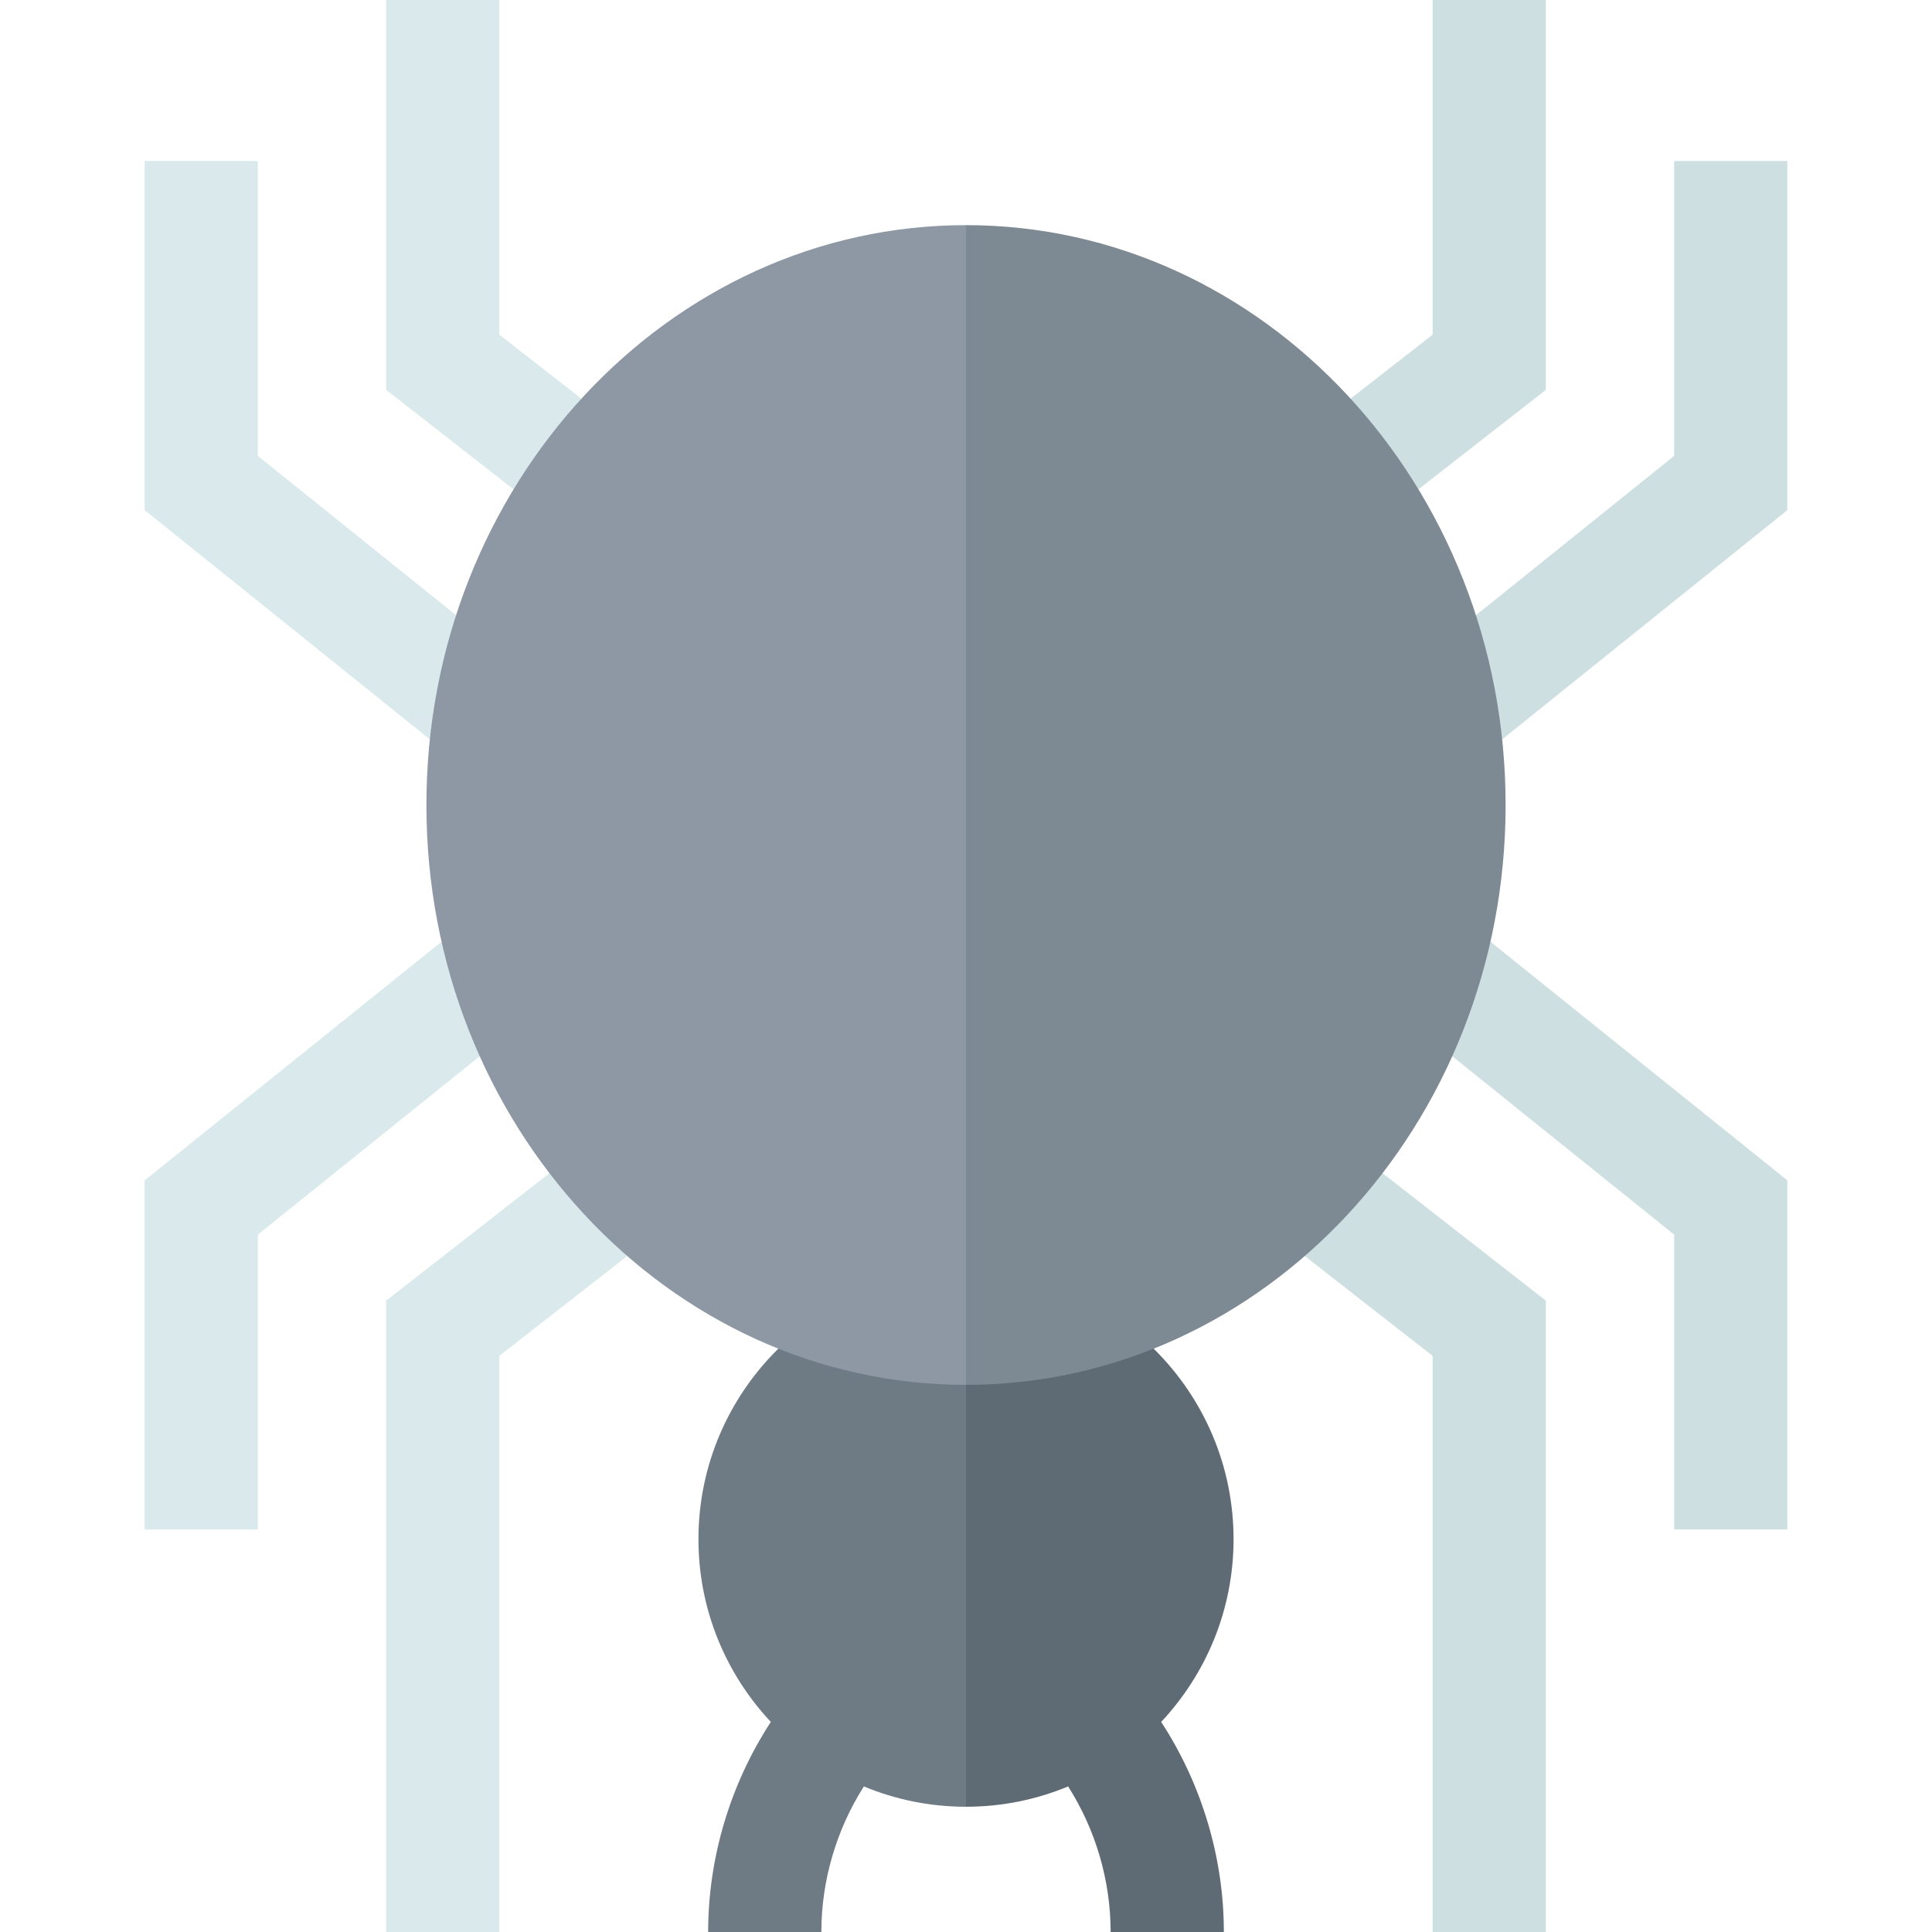<svg id="Layer_1" enable-background="new 0 0 512 512" height="512" viewBox="0 0 512 512" width="512" xmlns="http://www.w3.org/2000/svg"><g><g><path d="m326.904 407.904c0-39.097-31.807-70.904-70.904-70.904l-10.667 68.333 10.667 73.474c9.583 0 18.723-1.921 27.069-5.382 7.292 11.465 11.264 24.966 11.264 38.575h30c0-19.685-5.872-39.206-16.611-55.671 11.884-12.685 19.182-29.714 19.182-48.425z" fill="#5e6b75"/><path d="m185.097 407.904c0 18.711 7.298 35.741 19.181 48.425-10.739 16.465-16.611 35.986-16.611 55.672h30c0-13.609 3.973-27.11 11.264-38.575 8.346 3.461 17.486 5.382 27.069 5.382v-141.808c-39.096 0-70.903 31.807-70.903 70.904z" fill="#6e7a84"/></g><g><path d="m132.333 512h-29.999v-167.321l74.104-57.837 18.458 23.649-62.563 48.829z" fill="#daeaec"/></g><path d="m409.667 512h-30v-152.68l-62.563-48.829 18.459-23.649 74.104 57.837z" fill="#cedfe2"/><g><path d="m68.334 405.333h-30.001v-92.521l111.761-89.836 18.796 23.382-100.556 80.83z" fill="#daeaec"/></g><path d="m473.667 405.333h-30v-78.145l-100.556-80.83 18.795-23.382 111.761 89.836z" fill="#cedfe2"/><g><path d="m176.438 161.158-74.104-57.837v-103.321h29.999v88.679l62.563 48.83z" fill="#daeaec"/></g><path d="m335.563 161.158-18.459-23.649 62.563-48.83v-88.679h30v103.321z" fill="#cedfe2"/><g><path d="m150.094 225.025-111.761-89.837v-92.521h30.001v78.145l100.556 80.83z" fill="#daeaec"/></g><path d="m361.906 225.025-18.795-23.383 100.556-80.83v-78.145h30v92.521z" fill="#cedfe2"/><g><path d="m256 59.667-21.334 153.667 21.334 153.666c78.851 0 143-68.935 143-153.667s-64.149-153.666-143-153.666z" fill="#7d8993"/><path d="m113 213.333c0 84.732 64.15 153.667 143 153.667v-307.333c-78.85 0-143 68.934-143 153.666z" fill="#8e98a5"/></g></g></svg>